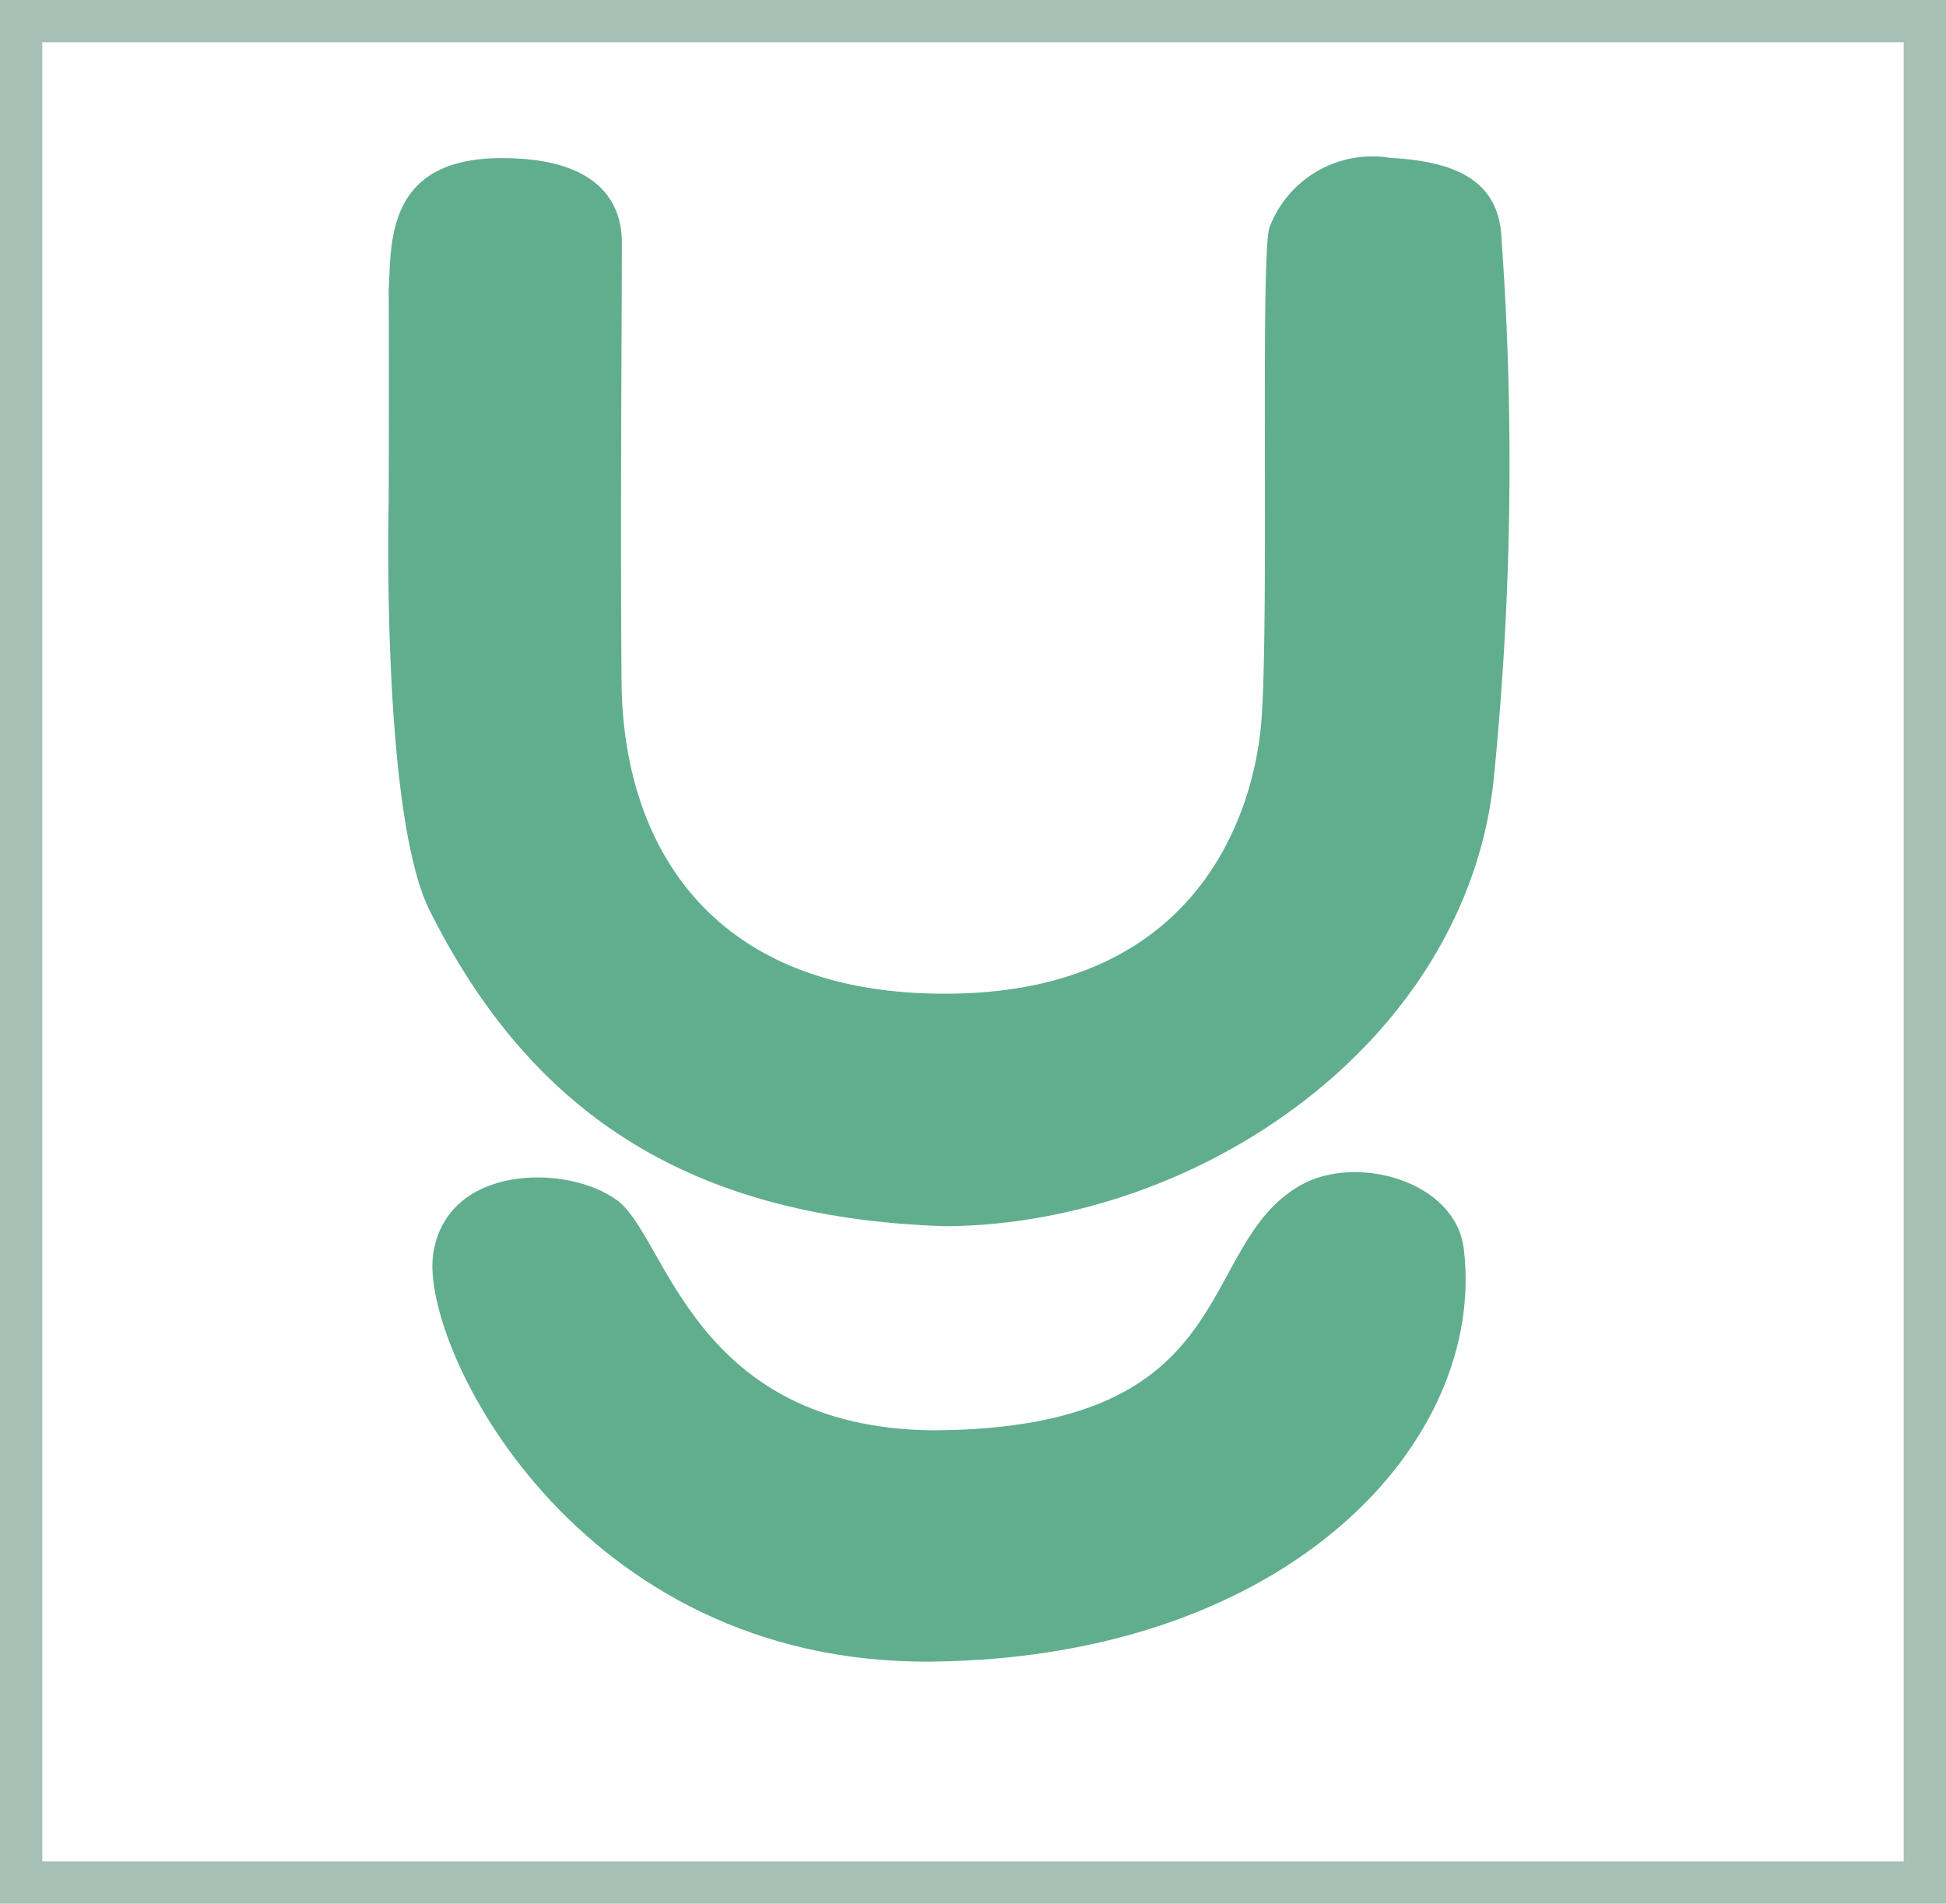 <svg xmlns="http://www.w3.org/2000/svg" width="46" height="45" viewBox="0 0 46 45">
  <g id="SLOGO" transform="translate(-245 -346)">
    <path id="Path_29" data-name="Path 29" d="M-266.347,2679.849c0-.644-.255-2.023-2.925-1.987s-2.521,2.04-2.586,3.106c.01,2.109,0,5,0,5s-.184,7.384.971,9.683c2.283,4.544,5.863,7.257,12.2,7.457,5.949-.041,12.216-4.3,12.937-10.446a74.567,74.567,0,0,0,.2-12.855c-.037-1.229-.806-1.858-2.623-1.951a2.6,2.6,0,0,0-2.869,1.653c-.219.737.008,9.7-.2,11.8s-1.518,6.185-7.212,6.3-7.868-3.415-7.9-7.38S-266.344,2681.168-266.347,2679.849Z" transform="translate(526.046 -2328.123)" fill="#61ae8e"/>
    <path id="Path_30" data-name="Path 30" d="M-264.267,2771.143c1.16.872,1.782,5.367,7.452,5.428,7.4-.031,6.144-4.345,8.69-5.794,1.309-.746,3.664-.108,3.859,1.506.547,4.523-4.1,9.655-12.549,9.754s-12.125-7.479-11.814-9.628S-265.427,2770.271-264.267,2771.143Z" transform="translate(523.868 -2396.761)" fill="#61ae8e"/>
    <g id="Path_31" data-name="Path 31" transform="translate(245 346)" fill="none">
      <path d="M0,0H46V45H0Z" stroke="none"/>
      <path d="M 1 1 L 1 44 L 45 44 L 45 1 L 1 1 M 0 0 L 46 0 L 46 45 L 0 45 L 0 0 Z" stroke="none" fill="#a7c0b6"/>
    </g>
  </g>
</svg>
